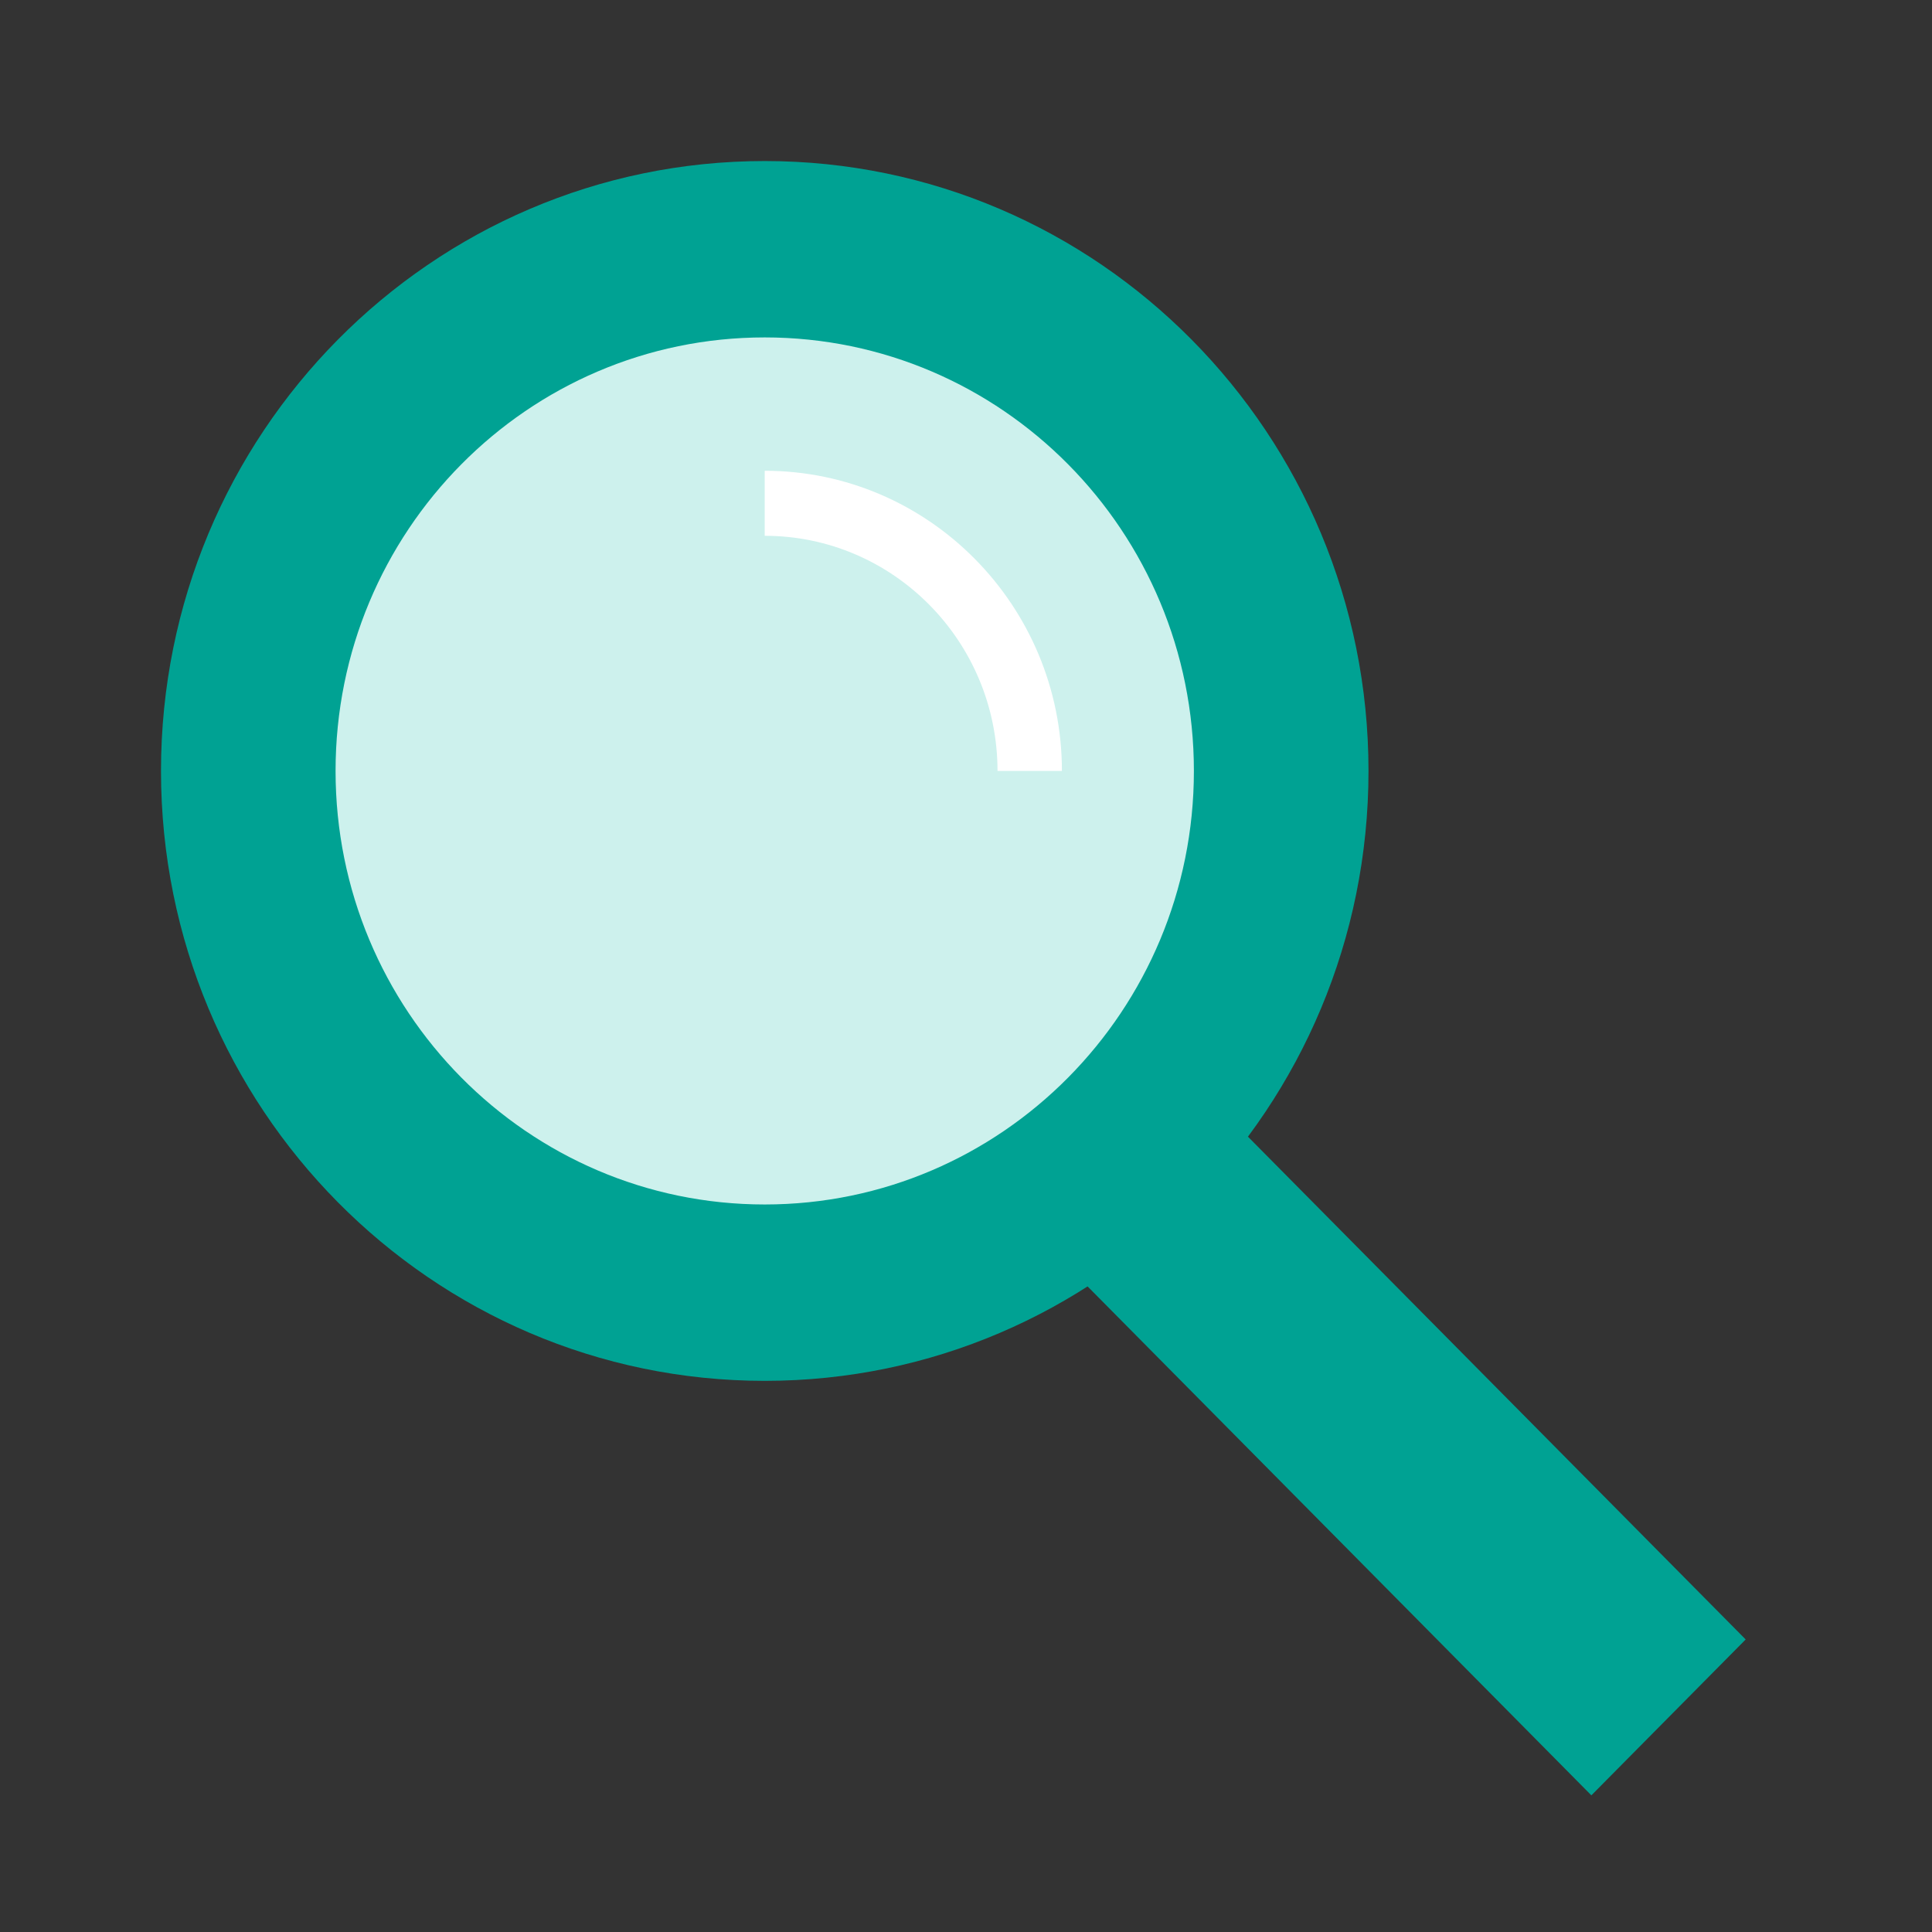 <svg width="48" height="48" viewBox="0 0 48 48" fill="none" xmlns="http://www.w3.org/2000/svg">
  <rect x="0" y="0" width="48" height="48" fill="#333333" stroke="none"/>
  <path d="M27.644 24.845L23.811 28.718L39.537 44.605L43.371 40.732L27.644 24.845Z" fill="#00A293"/>
  <path d="M19 34.307C27.284 34.307 34 27.523 34 19.154C34 10.785 27.284 4.001 19 4.001C10.716 4.001 4 10.785 4 19.154C4 27.523 10.716 34.307 19 34.307Z" fill="#00A293"/>
  <path d="M19 29.925C24.888 29.925 29.662 25.103 29.662 19.154C29.662 13.205 24.888 8.383 19 8.383C13.111 8.383 8.337 13.205 8.337 19.154C8.337 25.103 13.111 29.925 19 29.925Z" fill="#CDF1ED"/>
  <path d="M26.383 19.154H24.783C24.783 15.932 22.189 13.312 18.999 13.312V11.696C23.069 11.696 26.383 15.043 26.383 19.154Z" fill="white"/>
</svg>
